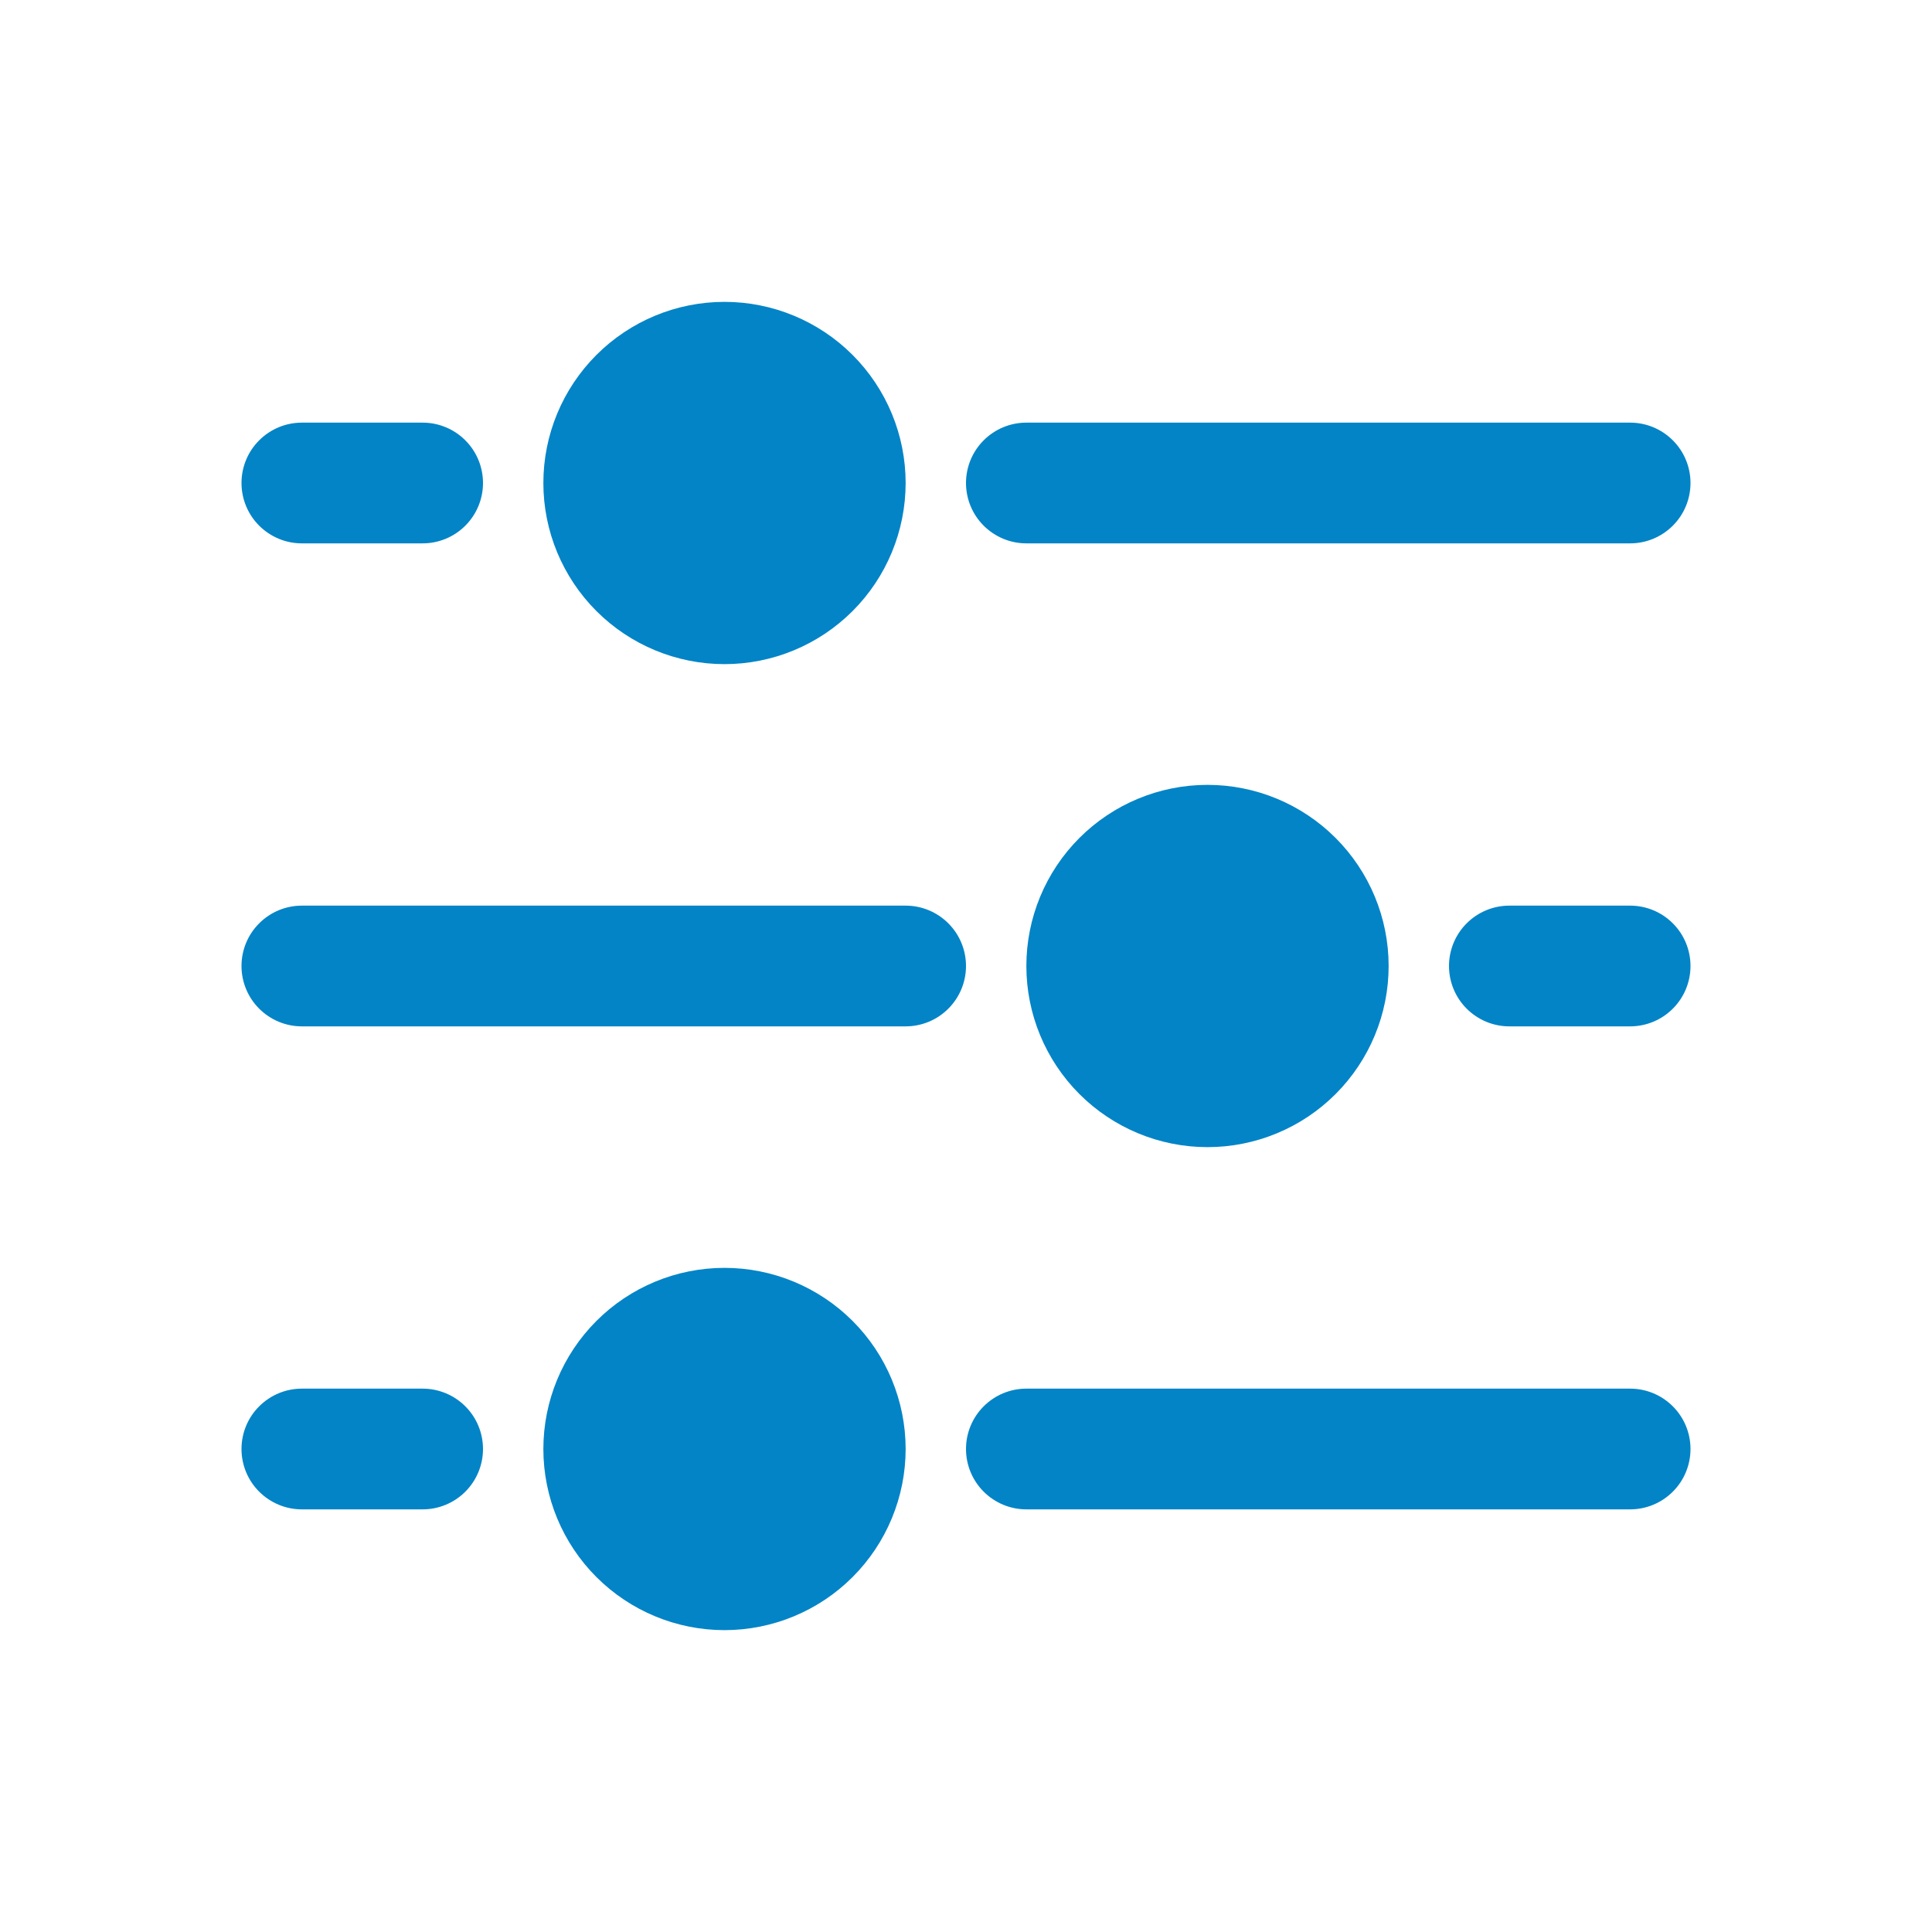 <svg width="45" height="45" viewBox="0 0 45 45" fill="none" xmlns="http://www.w3.org/2000/svg">
<path d="M35.156 23.906H37.969C38.342 23.906 38.699 23.758 38.963 23.494C39.227 23.231 39.375 22.873 39.375 22.5C39.375 22.127 39.227 21.769 38.963 21.506C38.699 21.242 38.342 21.094 37.969 21.094H35.156C34.783 21.094 34.426 21.242 34.162 21.506C33.898 21.769 33.75 22.127 33.75 22.5C33.75 22.873 33.898 23.231 34.162 23.494C34.426 23.758 34.783 23.906 35.156 23.906ZM22.5 11.25C22.5 10.877 22.648 10.519 22.912 10.256C23.176 9.992 23.533 9.844 23.906 9.844H37.969C38.342 9.844 38.699 9.992 38.963 10.256C39.227 10.519 39.375 10.877 39.375 11.25C39.375 11.623 39.227 11.981 38.963 12.244C38.699 12.508 38.342 12.656 37.969 12.656H23.906C23.533 12.656 23.176 12.508 22.912 12.244C22.648 11.981 22.5 11.623 22.5 11.25ZM22.5 33.75C22.5 33.377 22.648 33.019 22.912 32.756C23.176 32.492 23.533 32.344 23.906 32.344H37.969C38.342 32.344 38.699 32.492 38.963 32.756C39.227 33.019 39.375 33.377 39.375 33.75C39.375 34.123 39.227 34.481 38.963 34.744C38.699 35.008 38.342 35.156 37.969 35.156H23.906C23.533 35.156 23.176 35.008 22.912 34.744C22.648 34.481 22.5 34.123 22.5 33.75ZM7.031 12.656H9.844C10.217 12.656 10.574 12.508 10.838 12.244C11.102 11.981 11.25 11.623 11.25 11.25C11.25 10.877 11.102 10.519 10.838 10.256C10.574 9.992 10.217 9.844 9.844 9.844H7.031C6.658 9.844 6.301 9.992 6.037 10.256C5.773 10.519 5.625 10.877 5.625 11.25C5.625 11.623 5.773 11.981 6.037 12.244C6.301 12.508 6.658 12.656 7.031 12.656ZM9.844 35.156H7.031C6.658 35.156 6.301 35.008 6.037 34.744C5.773 34.481 5.625 34.123 5.625 33.75C5.625 33.377 5.773 33.019 6.037 32.756C6.301 32.492 6.658 32.344 7.031 32.344H9.844C10.217 32.344 10.574 32.492 10.838 32.756C11.102 33.019 11.25 33.377 11.25 33.75C11.25 34.123 11.102 34.481 10.838 34.744C10.574 35.008 10.217 35.156 9.844 35.156ZM5.625 22.5C5.625 22.127 5.773 21.769 6.037 21.506C6.301 21.242 6.658 21.094 7.031 21.094H21.094C21.467 21.094 21.824 21.242 22.088 21.506C22.352 21.769 22.5 22.127 22.5 22.5C22.5 22.873 22.352 23.231 22.088 23.494C21.824 23.758 21.467 23.906 21.094 23.906H7.031C6.658 23.906 6.301 23.758 6.037 23.494C5.773 23.231 5.625 22.873 5.625 22.5ZM16.875 7.031C15.756 7.031 14.683 7.476 13.892 8.267C13.101 9.058 12.656 10.131 12.656 11.25C12.656 12.369 13.101 13.442 13.892 14.233C14.683 15.024 15.756 15.469 16.875 15.469C17.994 15.469 19.067 15.024 19.858 14.233C20.649 13.442 21.094 12.369 21.094 11.25C21.094 10.131 20.649 9.058 19.858 8.267C19.067 7.476 17.994 7.031 16.875 7.031ZM23.906 22.5C23.906 21.381 24.351 20.308 25.142 19.517C25.933 18.726 27.006 18.281 28.125 18.281C29.244 18.281 30.317 18.726 31.108 19.517C31.899 20.308 32.344 21.381 32.344 22.5C32.344 23.619 31.899 24.692 31.108 25.483C30.317 26.274 29.244 26.719 28.125 26.719C27.006 26.719 25.933 26.274 25.142 25.483C24.351 24.692 23.906 23.619 23.906 22.5ZM16.875 29.531C15.756 29.531 14.683 29.976 13.892 30.767C13.101 31.558 12.656 32.631 12.656 33.75C12.656 34.869 13.101 35.942 13.892 36.733C14.683 37.524 15.756 37.969 16.875 37.969C17.994 37.969 19.067 37.524 19.858 36.733C20.649 35.942 21.094 34.869 21.094 33.75C21.094 32.631 20.649 31.558 19.858 30.767C19.067 29.976 17.994 29.531 16.875 29.531Z" fill="#0284C7"/>
</svg>
